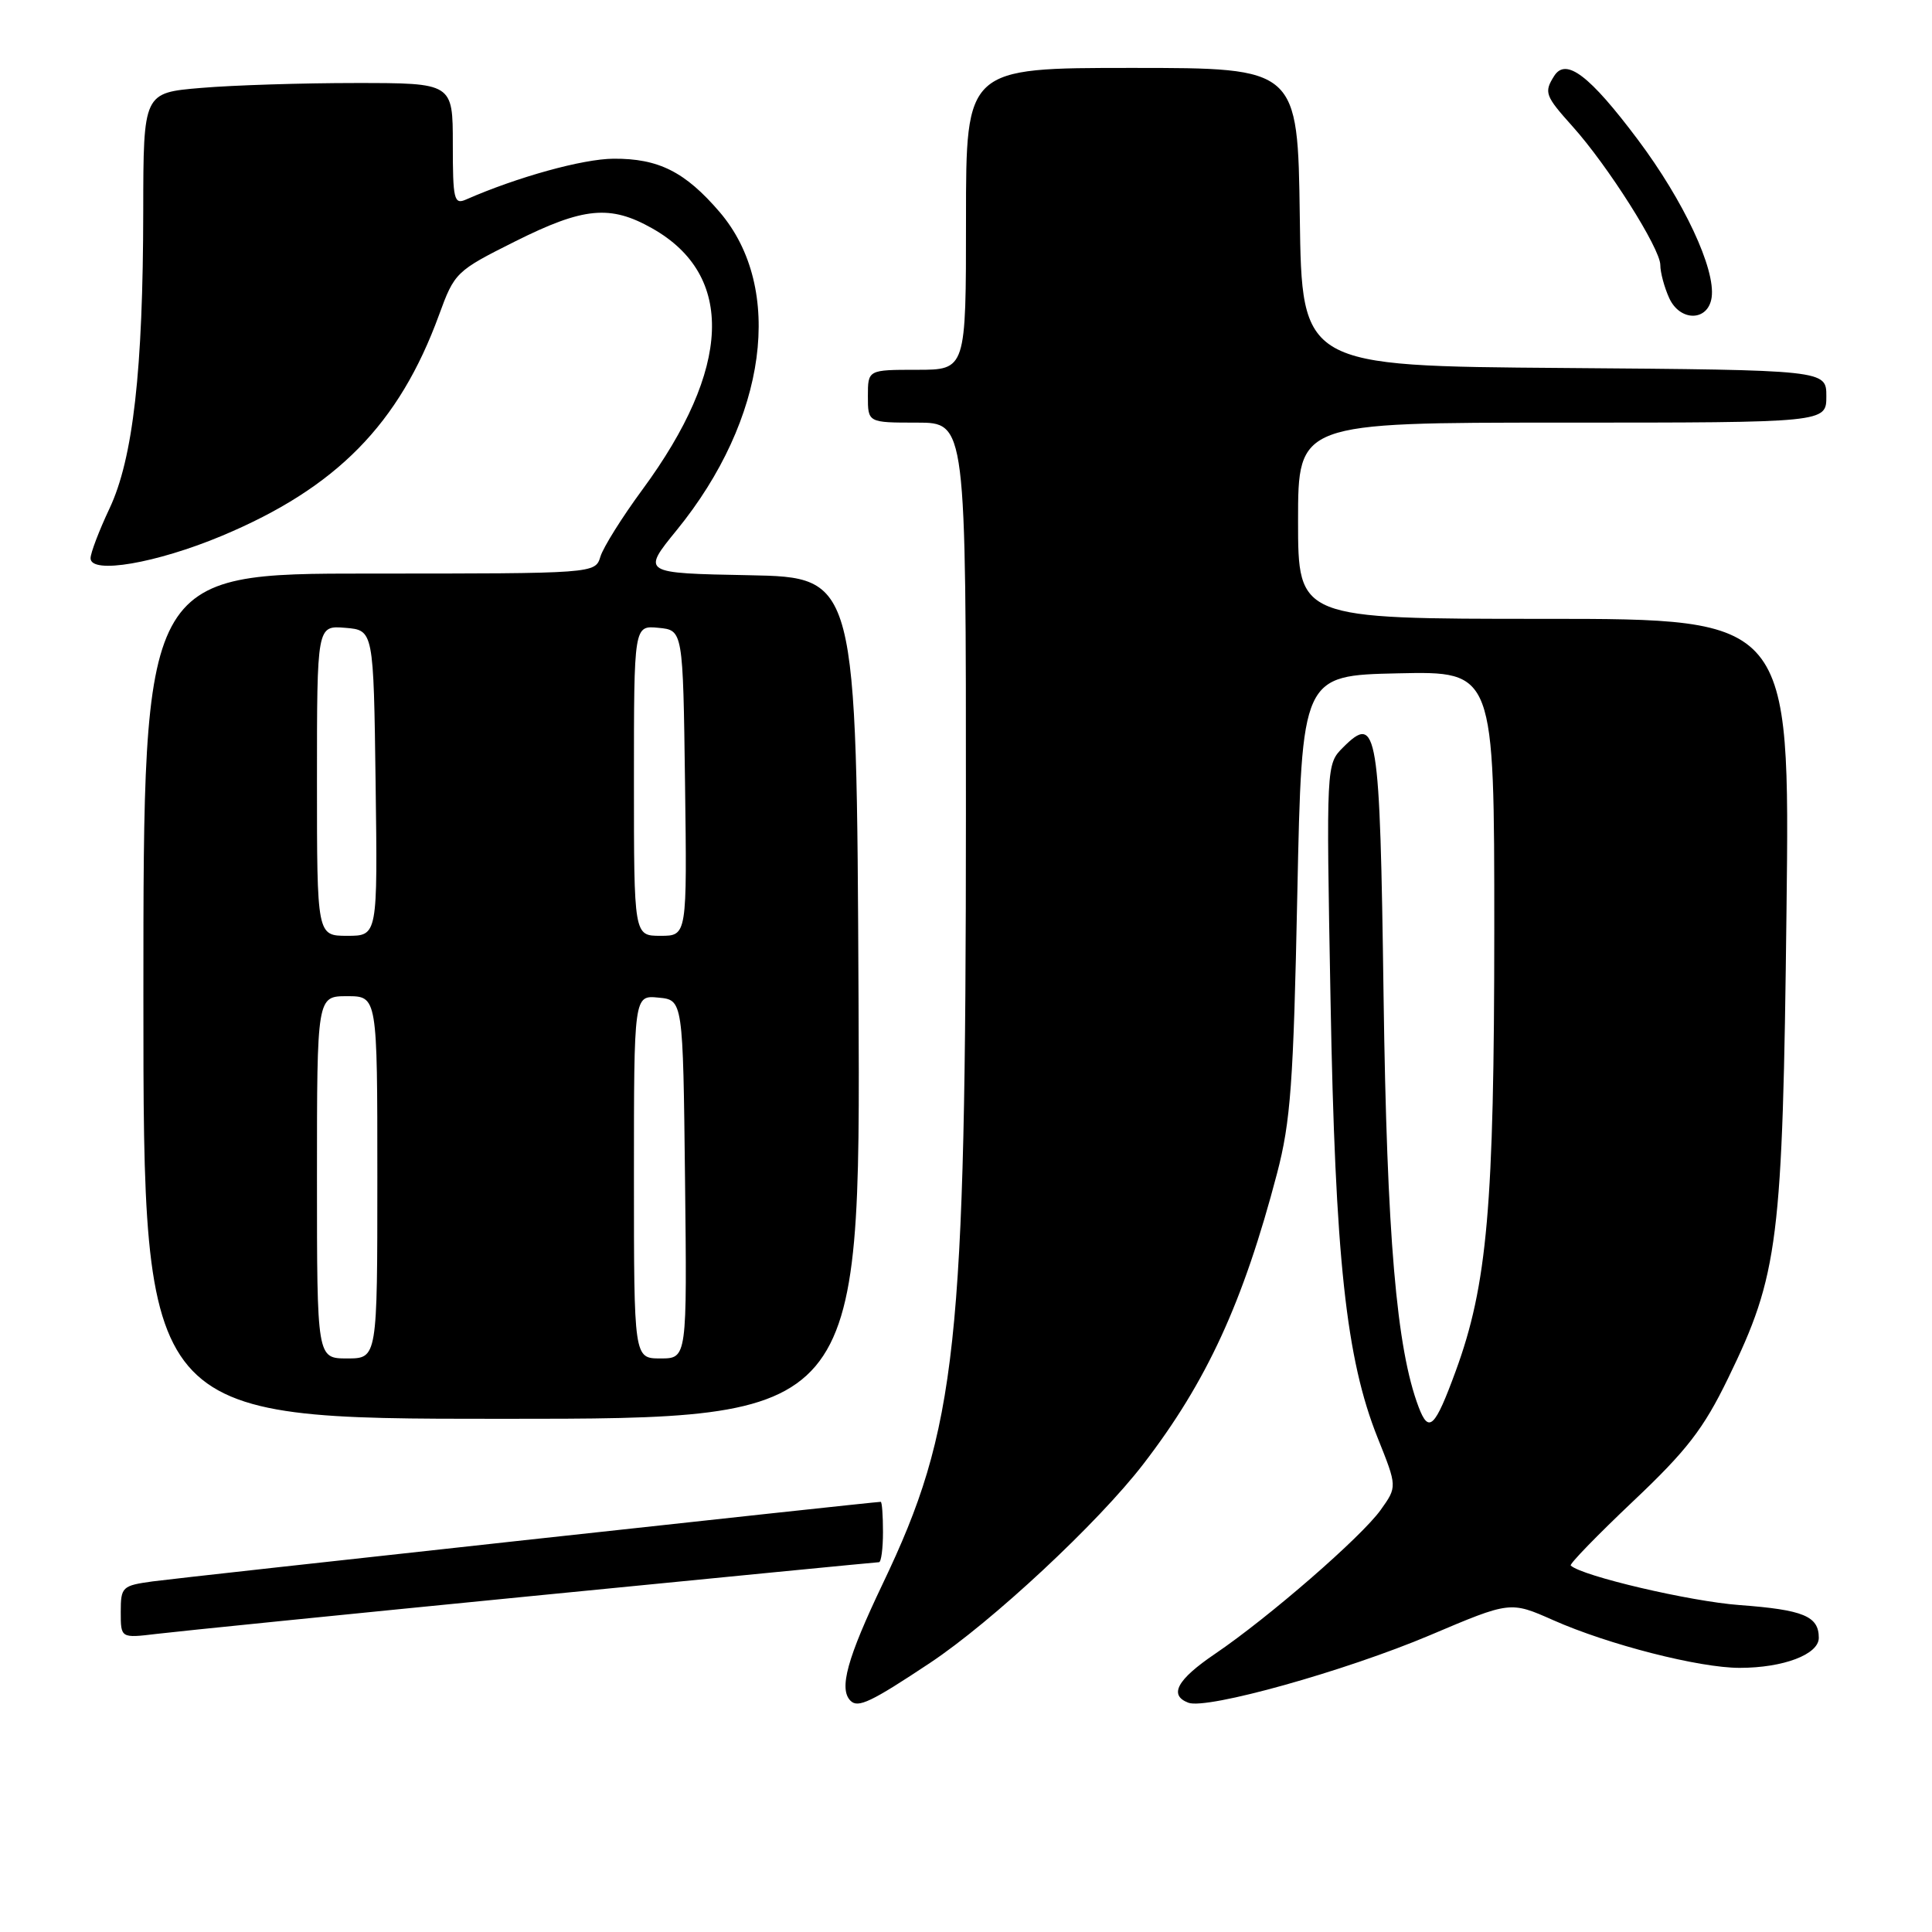 <?xml version="1.0" encoding="UTF-8" standalone="no"?>
<!DOCTYPE svg PUBLIC "-//W3C//DTD SVG 1.1//EN" "http://www.w3.org/Graphics/SVG/1.1/DTD/svg11.dtd" >
<svg xmlns="http://www.w3.org/2000/svg" xmlns:xlink="http://www.w3.org/1999/xlink" version="1.1" viewBox="0 0 256 256">
 <g >
 <path fill="currentColor"
d=" M 123.21 220.36 C 131.46 214.88 145.52 201.77 151.51 193.98 C 159.90 183.08 164.72 172.61 169.21 155.50 C 171.02 148.60 171.39 143.50 171.90 118.50 C 172.50 89.50 172.50 89.50 185.25 89.22 C 198.00 88.94 198.00 88.94 198.00 123.22 C 197.99 159.85 197.08 170.25 192.88 181.70 C 190.13 189.20 189.32 189.98 187.98 186.45 C 185.04 178.71 183.77 163.82 183.33 132.00 C 182.85 96.58 182.51 94.49 177.97 99.03 C 175.73 101.27 175.73 101.27 176.30 132.38 C 176.92 166.76 178.35 180.03 182.55 190.53 C 185.14 197.00 185.14 197.00 182.95 200.07 C 180.40 203.64 168.14 214.30 160.99 219.15 C 155.96 222.56 154.84 224.62 157.46 225.62 C 159.90 226.56 178.27 221.42 189.51 216.66 C 200.12 212.16 200.12 212.16 205.81 214.68 C 213.13 217.93 225.15 221.00 230.51 221.00 C 236.30 221.00 241.00 219.22 241.00 217.02 C 241.00 214.15 238.97 213.31 230.50 212.68 C 223.96 212.20 209.62 208.84 208.13 207.44 C 207.93 207.25 211.65 203.42 216.39 198.93 C 223.51 192.20 225.72 189.34 228.98 182.63 C 235.67 168.87 236.21 164.60 236.72 120.75 C 237.18 82.00 237.18 82.00 204.59 82.00 C 172.00 82.00 172.00 82.00 172.00 69.00 C 172.00 56.00 172.00 56.00 207.00 56.00 C 242.00 56.00 242.00 56.00 242.00 52.51 C 242.00 49.03 242.00 49.03 207.25 48.76 C 172.50 48.50 172.50 48.50 172.23 28.75 C 171.96 9.00 171.96 9.00 149.98 9.00 C 128.00 9.00 128.00 9.00 128.00 29.00 C 128.00 49.00 128.00 49.00 121.50 49.00 C 115.00 49.00 115.00 49.00 115.00 52.50 C 115.00 56.00 115.00 56.00 121.50 56.00 C 128.00 56.00 128.00 56.00 127.99 107.75 C 127.98 178.46 126.82 189.24 116.96 209.87 C 112.25 219.74 111.13 223.80 112.70 225.36 C 113.69 226.36 115.43 225.53 123.21 220.36 Z  M 70.72 211.46 C 95.59 209.01 116.18 207.00 116.47 207.00 C 116.76 207.00 117.00 205.20 117.00 203.00 C 117.00 200.80 116.87 199.00 116.70 199.00 C 115.78 199.00 23.79 209.05 20.25 209.54 C 16.18 210.10 16.00 210.27 16.00 213.60 C 16.00 217.07 16.00 217.07 20.75 216.50 C 23.36 216.18 45.85 213.91 70.72 211.46 Z  M 113.76 132.25 C 113.50 76.50 113.50 76.50 99.26 76.22 C 85.02 75.95 85.02 75.95 89.68 70.23 C 101.64 55.54 103.98 38.18 95.36 28.10 C 90.79 22.77 87.26 20.99 81.30 21.03 C 77.24 21.05 68.53 23.46 61.75 26.44 C 60.16 27.14 60.00 26.45 60.00 19.11 C 60.00 11.00 60.00 11.00 47.15 11.00 C 40.08 11.00 30.86 11.29 26.65 11.65 C 19.00 12.29 19.00 12.29 18.98 27.90 C 18.96 49.07 17.63 60.79 14.50 67.40 C 13.13 70.31 12.00 73.27 12.00 73.97 C 12.00 76.13 20.72 74.63 29.40 71.00 C 44.60 64.63 52.88 56.21 58.17 41.74 C 60.23 36.10 60.42 35.91 68.25 31.99 C 77.35 27.44 80.86 27.11 86.44 30.27 C 97.42 36.48 96.94 48.82 85.12 64.88 C 82.44 68.52 79.94 72.51 79.56 73.75 C 78.87 76.00 78.87 76.00 48.93 76.00 C 19.00 76.00 19.00 76.00 19.00 132.00 C 19.00 188.00 19.00 188.00 66.51 188.00 C 114.02 188.00 114.02 188.00 113.76 132.25 Z  M 226.80 39.42 C 227.34 35.65 223.12 26.64 217.02 18.50 C 210.63 9.98 207.50 7.60 205.94 10.06 C 204.56 12.24 204.73 12.69 208.37 16.75 C 213.03 21.93 220.00 32.93 220.00 35.11 C 220.00 36.10 220.53 38.07 221.18 39.50 C 222.62 42.65 226.34 42.60 226.80 39.42 Z  M 42.00 156.00 C 42.00 132.00 42.00 132.00 46.00 132.00 C 50.00 132.00 50.00 132.00 50.00 156.00 C 50.00 180.00 50.00 180.00 46.00 180.00 C 42.00 180.00 42.00 180.00 42.00 156.00 Z  M 84.00 155.94 C 84.00 131.87 84.00 131.87 87.25 132.19 C 90.50 132.50 90.50 132.50 90.77 156.25 C 91.04 180.00 91.04 180.00 87.52 180.00 C 84.00 180.00 84.00 180.00 84.00 155.94 Z  M 42.00 103.44 C 42.00 82.88 42.00 82.88 45.75 83.19 C 49.50 83.50 49.50 83.50 49.77 103.75 C 50.04 124.00 50.04 124.00 46.02 124.00 C 42.00 124.00 42.00 124.00 42.00 103.44 Z  M 84.00 103.44 C 84.00 82.87 84.00 82.87 87.25 83.19 C 90.50 83.50 90.50 83.50 90.77 103.75 C 91.04 124.00 91.04 124.00 87.52 124.00 C 84.00 124.00 84.00 124.00 84.00 103.44 Z "/>
</g>
</svg>